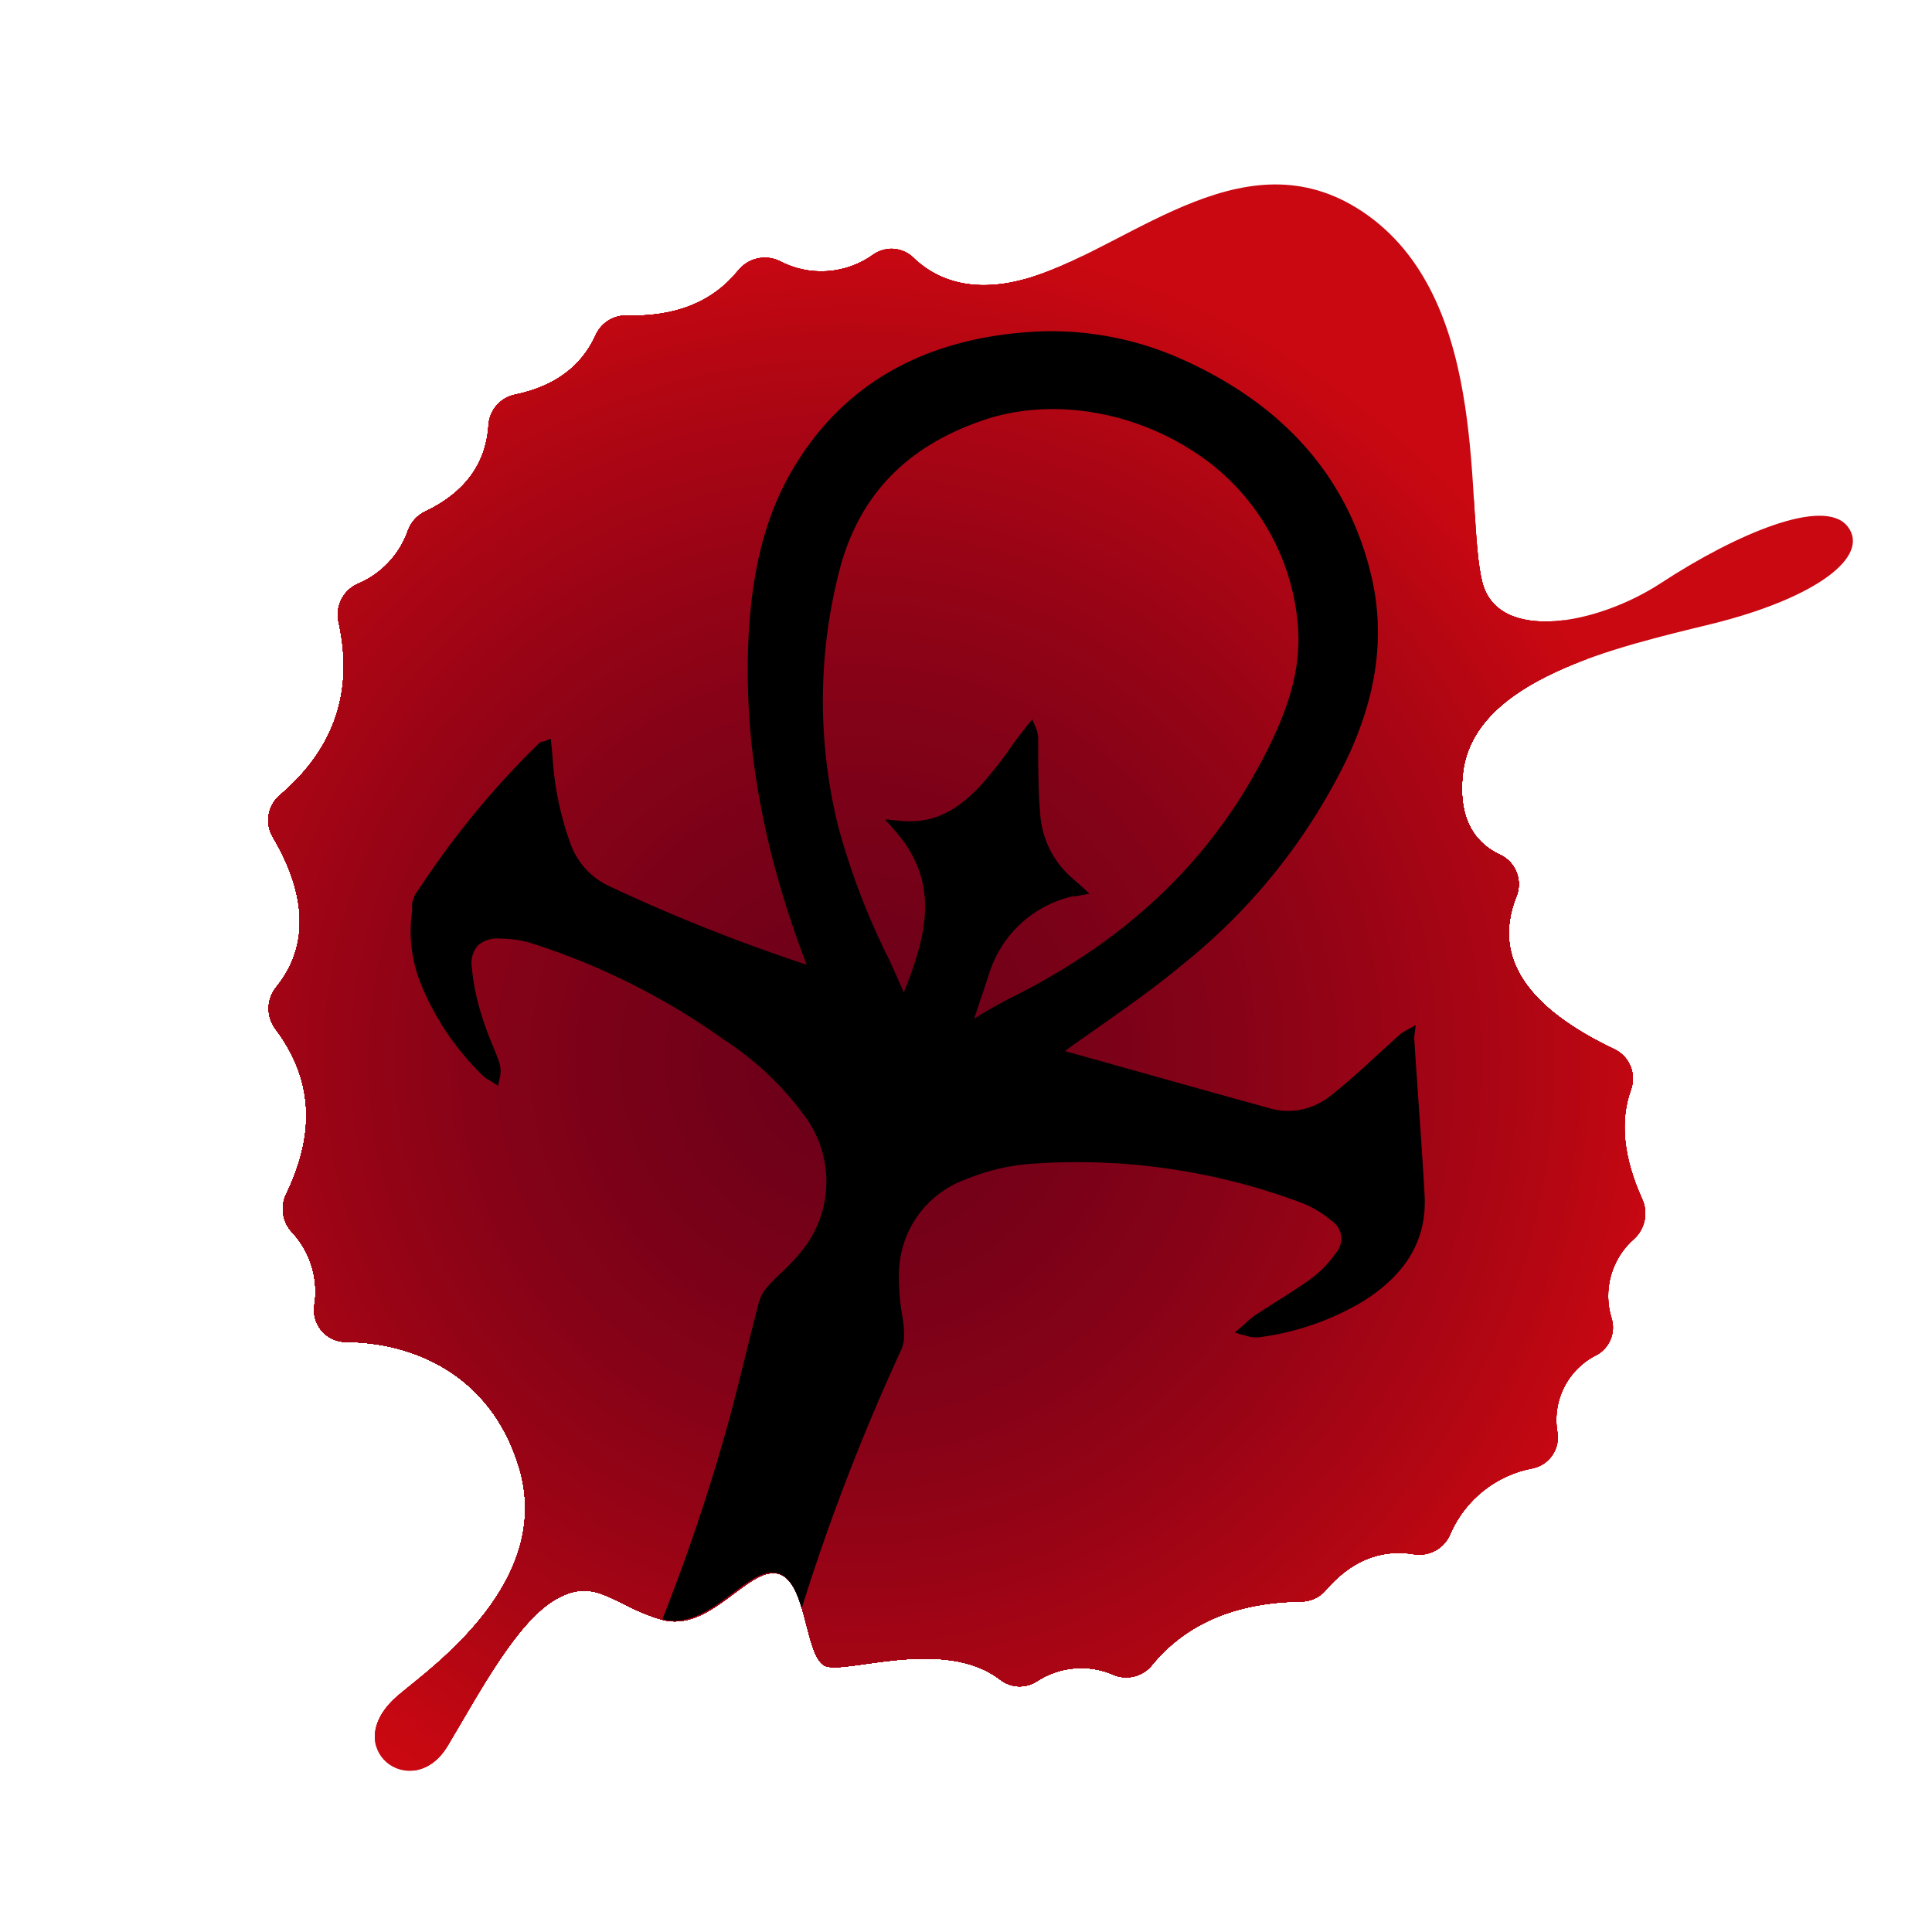 <svg xmlns="http://www.w3.org/2000/svg" xmlns:xlink="http://www.w3.org/1999/xlink" viewBox="0 0 163.46 163.46"><defs><style>.cls-1{fill:none;}.cls-2{clip-path:url(#clip-path);}.cls-3{fill:#ca0811;}.cls-4{fill:#c80811;}.cls-5{fill:#c70811;}.cls-6{fill:#c50811;}.cls-7{fill:#c40712;}.cls-8{fill:#c20712;}.cls-9{fill:#c00712;}.cls-10{fill:#bf0712;}.cls-11{fill:#bd0712;}.cls-12{fill:#bc0712;}.cls-13{fill:#ba0712;}.cls-14{fill:#b90712;}.cls-15{fill:#b70613;}.cls-16{fill:#b60613;}.cls-17{fill:#b40613;}.cls-18{fill:#b30613;}.cls-19{fill:#b10613;}.cls-20{fill:#b00613;}.cls-21{fill:#af0613;}.cls-22{fill:#ad0613;}.cls-23{fill:#ac0514;}.cls-24{fill:#aa0514;}.cls-25{fill:#a90514;}.cls-26{fill:#a80514;}.cls-27{fill:#a60514;}.cls-28{fill:#a50514;}.cls-29{fill:#a30514;}.cls-30{fill:#a20514;}.cls-31{fill:#a10415;}.cls-32{fill:#a00415;}.cls-33{fill:#9e0415;}.cls-34{fill:#9d0415;}.cls-35{fill:#9c0415;}.cls-36{fill:#9b0415;}.cls-37{fill:#990415;}.cls-38{fill:#980415;}.cls-39{fill:#970415;}.cls-40{fill:#960316;}.cls-41{fill:#940316;}.cls-42{fill:#930316;}.cls-43{fill:#920316;}.cls-44{fill:#910316;}.cls-45{fill:#900316;}.cls-46{fill:#8f0316;}.cls-47{fill:#8e0316;}.cls-48{fill:#8d0316;}.cls-49{fill:#8b0316;}.cls-50{fill:#8a0316;}.cls-51{fill:#890217;}.cls-52{fill:#880217;}.cls-53{fill:#870217;}.cls-54{fill:#860217;}.cls-55{fill:#850217;}.cls-56{fill:#840217;}.cls-57{fill:#830217;}.cls-58{fill:#820217;}.cls-59{fill:#810217;}.cls-60{fill:#800217;}.cls-61{fill:#7f0217;}.cls-62{fill:#7e0118;}.cls-63{fill:#7d0118;}.cls-64{fill:#7c0118;}.cls-65{fill:#7b0118;}.cls-66{fill:#7a0118;}.cls-67{fill:#790118;}.cls-68{fill:#780118;}.cls-69{fill:#770118;}.cls-70{fill:#760118;}.cls-71{fill:#750118;}.cls-72{fill:#740118;}.cls-73{fill:#730118;}.cls-74{fill:#730019;}.cls-75{fill:#720019;}.cls-76{fill:#710019;}.cls-77{fill:#700019;}.cls-78{fill:#6f0019;}.cls-79{fill:#6e0019;}.cls-80{fill:#6d0019;}</style><clipPath id="clip-path"><path class="cls-1" d="M26.58,110.56a7.38,7.38,0,0,0-1.86-6.3,2.87,2.87,0,0,1-.53-3.17c2.28-4.71,2.61-9.4-.9-14.06a2.86,2.86,0,0,1,.11-3.54c2.71-3.37,2.63-7.69-.32-12.68a2.78,2.78,0,0,1,.59-3.52c4.39-3.73,6.32-8.48,5-14.56a2.86,2.86,0,0,1,1.53-3.3,7.62,7.62,0,0,0,4.32-4.55A2.84,2.84,0,0,1,36,43.27c3.31-1.58,5.11-4,5.33-7.27a2.81,2.81,0,0,1,2.24-2.61c3.23-.67,5.56-2.27,6.81-5a2.81,2.81,0,0,1,2.61-1.7q6.21.2,9.45-3.79a2.89,2.89,0,0,1,3.48-.84,7.52,7.52,0,0,0,8-.55,2.66,2.66,0,0,1,3.35.28c1.63,1.6,4.76,3.33,10.07,1.64C96,20.66,105.71,11,115.77,18.25c10.47,7.58,8.15,25.09,9.64,31,1.31,5.17,9.7,3.63,15.12.08,6.32-4.14,13.79-7.32,15.78-4.8s-2.62,6.06-11.45,8.25c-8.2,2-20.12,4.7-21.08,12.56-.53,4.31,1.37,6.19,3.18,7a2.75,2.75,0,0,1,1.31,3.57c-2.05,5.24,1.13,9.44,8.27,12.84A2.75,2.75,0,0,1,138,92.17c-1,2.75-.6,5.85.91,9.21a2.93,2.93,0,0,1-.6,3.39,6.39,6.39,0,0,0-1.94,6.83,2.66,2.66,0,0,1-1.2,3,6.13,6.13,0,0,0-3.38,6.7,2.67,2.67,0,0,1-2.07,2.92,9.48,9.48,0,0,0-7,5.53,2.83,2.83,0,0,1-3,1.76c-3-.52-5.53.64-7.61,3.09a2.72,2.72,0,0,1-2.07.9c-5.42.08-9.63,1.81-12.54,5.33a2.8,2.8,0,0,1-3.17.92,6.86,6.86,0,0,0-6.69.55,2.67,2.67,0,0,1-3-.18c-4.85-3.74-13.36-.33-14.9-1.21-1.7-1-1.45-7.32-4-7.79s-5.72,5.07-9.78,3.9-5.49-3.63-8.86-1.76-6.57,8-9.23,12.45c-3,5-9.42.13-4.14-4.3,2.88-2.42,13.1-9.57,10.19-19.26-2.42-8-9.12-10.57-14.59-10.61A2.71,2.71,0,0,1,26.58,110.56Z"/></clipPath></defs><title>Asset 6</title><g id="Layer_2" data-name="Layer 2"><g id="_1" data-name="1"><g id="_Group_" data-name="&lt;Group&gt;"><g class="cls-2"><rect class="cls-3" x="22.39" y="10.97" width="135.91" height="141.79"/><path class="cls-3" d="M142.65,83.66a70.69,70.69,0,0,1-116,60.08,71.91,71.91,0,0,1-9.5-9.69h4.07V44.13H18.15a70.69,70.69,0,0,1,124.5,39.53Z"/><path class="cls-4" d="M141.89,83.72A69.94,69.94,0,0,1,17.77,133.57h3.47V44.62H18.73a69.93,69.93,0,0,1,123.16,39.1Z"/><path class="cls-5" d="M141.13,83.79a69.17,69.17,0,0,1-122.77,49.3h2.88v-88H19.31A69.17,69.17,0,0,1,141.13,83.79Z"/><path class="cls-6" d="M140.37,83.85A68.41,68.41,0,0,1,28.13,142,69.49,69.49,0,0,1,19,132.62h2.29v-87H19.9A68.41,68.41,0,0,1,140.37,83.85Z"/><path class="cls-7" d="M139.62,83.92A67.67,67.67,0,0,1,19.54,132.14h1.7v-86h-.76A67.65,67.65,0,0,1,139.62,83.92Z"/><path class="cls-8" d="M138.86,84A66.89,66.89,0,0,1,29.11,140.83a67.69,67.69,0,0,1-9-9.17h1.11V46.58h-.18A66.89,66.89,0,0,1,138.86,84Z"/><path class="cls-9" d="M138.1,84A66.15,66.15,0,0,1,13.69,120.51h7.55v-63H14.43A66.13,66.13,0,0,1,138.1,84Z"/><path class="cls-10" d="M137.34,84.11a65.38,65.38,0,0,1-123,36.05h6.87V57.88H15.09a66.23,66.23,0,0,1,7.13-10.32A65.36,65.36,0,0,1,137.34,84.11Z"/><path class="cls-11" d="M136.59,84.17A64.62,64.62,0,0,1,15,119.8h6.2V58.25H15.76A64.61,64.61,0,0,1,136.59,84.17Z"/><path class="cls-12" d="M135.83,84.24A63.86,63.86,0,0,1,15.71,119.45h5.53V58.62H16.42a64.29,64.29,0,0,1,7-10.08,63.85,63.85,0,0,1,112.45,35.7Z"/><path class="cls-13" d="M135.07,84.3A63.11,63.11,0,0,1,16.38,119.1h4.86V59H17.08a63.1,63.1,0,0,1,118,25.31Z"/><path class="cls-14" d="M134.31,84.37A62.34,62.34,0,0,1,17.06,118.74h4.18V59.36H17.75a62.33,62.33,0,0,1,116.56,25Z"/><path class="cls-15" d="M133.56,84.43a61.59,61.59,0,0,1-115.83,34h3.51V70.63H13.65a61.58,61.58,0,0,1,119.91,13.8Z"/><path class="cls-16" d="M132.8,84.5A60.82,60.82,0,0,1,18.4,118h2.84V70.86H14.37A60.82,60.82,0,0,1,132.8,84.5Z"/><path class="cls-17" d="M132,84.56a60.07,60.07,0,0,1-113,33.12h2.17V71.1H15.09A60.06,60.06,0,0,1,132,84.56Z"/><path class="cls-18" d="M131.29,84.63A59.3,59.3,0,0,1,19.75,117.32h1.49v-46H15.82A59.3,59.3,0,0,1,131.29,84.63Z"/><path class="cls-19" d="M130.53,84.69a58.53,58.53,0,1,1-116.63,10h7.34V71.57h-4.7a58.54,58.54,0,0,1,114,13.12Z"/><path class="cls-20" d="M129.77,84.76A57.77,57.77,0,1,1,67.29,32.12,57.75,57.75,0,0,1,129.77,84.76Z"/><path class="cls-21" d="M129,84.82A57,57,0,1,1,67.36,32.88,57,57,0,0,1,129,84.82Z"/><circle class="cls-22" cx="72.21" cy="89.68" r="56.25"/><circle class="cls-23" cx="72.21" cy="89.68" r="55.49"/><circle class="cls-24" cx="72.21" cy="89.68" r="54.73"/><circle class="cls-25" cx="72.21" cy="89.68" r="53.97"/><circle class="cls-26" cx="72.21" cy="89.68" r="53.21"/><circle class="cls-27" cx="72.21" cy="89.68" r="52.45"/><circle class="cls-28" cx="72.21" cy="89.68" r="51.69"/><circle class="cls-29" cx="72.21" cy="89.68" r="50.93"/><circle class="cls-30" cx="72.21" cy="89.68" r="50.17"/><circle class="cls-31" cx="72.21" cy="89.68" r="49.41"/><circle class="cls-32" cx="72.21" cy="89.68" r="48.65"/><circle class="cls-33" cx="72.21" cy="89.68" r="47.89"/><circle class="cls-34" cx="72.21" cy="89.68" r="47.13"/><circle class="cls-35" cx="72.21" cy="89.68" r="46.37"/><circle class="cls-36" cx="72.21" cy="89.68" r="45.61"/><circle class="cls-37" cx="72.21" cy="89.68" r="44.85"/><circle class="cls-38" cx="72.21" cy="89.68" r="44.09"/><circle class="cls-39" cx="72.21" cy="89.68" r="43.33"/><circle class="cls-40" cx="72.21" cy="89.68" r="42.57"/><circle class="cls-41" cx="72.21" cy="89.68" r="41.81"/><circle class="cls-42" cx="72.21" cy="89.68" r="41.05"/><circle class="cls-43" cx="72.21" cy="89.68" r="40.29"/><circle class="cls-44" cx="72.21" cy="89.68" r="39.53"/><circle class="cls-45" cx="72.21" cy="89.68" r="38.77"/><circle class="cls-46" cx="72.21" cy="89.68" r="38.01"/><circle class="cls-47" cx="72.21" cy="89.68" r="37.25"/><circle class="cls-48" cx="72.21" cy="89.68" r="36.49"/><circle class="cls-49" cx="72.21" cy="89.68" r="35.73"/><circle class="cls-50" cx="72.21" cy="89.68" r="34.96"/><circle class="cls-51" cx="72.21" cy="89.68" r="34.2"/><circle class="cls-52" cx="72.21" cy="89.68" r="33.44"/><circle class="cls-53" cx="72.21" cy="89.68" r="32.68"/><circle class="cls-54" cx="72.21" cy="89.68" r="31.92"/><circle class="cls-55" cx="72.21" cy="89.68" r="31.16"/><circle class="cls-56" cx="72.21" cy="89.68" r="30.4"/><circle class="cls-57" cx="72.21" cy="89.68" r="29.64"/><circle class="cls-58" cx="72.21" cy="89.68" r="28.88"/><circle class="cls-58" cx="72.21" cy="89.68" r="28.12"/><circle class="cls-59" cx="72.21" cy="89.68" r="27.36"/><circle class="cls-60" cx="72.21" cy="89.68" r="26.6"/><circle class="cls-61" cx="72.21" cy="89.68" r="25.84"/><circle class="cls-62" cx="72.21" cy="89.68" r="25.08"/><circle class="cls-63" cx="72.21" cy="89.68" r="24.32"/><circle class="cls-64" cx="72.21" cy="89.68" r="23.56"/><circle class="cls-64" cx="72.21" cy="89.68" r="22.8"/><circle class="cls-65" cx="72.21" cy="89.68" r="22.04"/><circle class="cls-66" cx="72.21" cy="89.68" r="21.28"/><circle class="cls-67" cx="72.21" cy="89.68" r="20.52"/><circle class="cls-68" cx="72.21" cy="89.68" r="19.76"/><circle class="cls-68" cx="72.21" cy="89.68" r="19"/><circle class="cls-69" cx="72.21" cy="89.68" r="18.24"/><circle class="cls-70" cx="72.21" cy="89.68" r="17.48"/><circle class="cls-70" cx="72.21" cy="89.68" r="16.72"/><circle class="cls-71" cx="72.21" cy="89.68" r="15.96"/><circle class="cls-72" cx="72.21" cy="89.68" r="15.2"/><circle class="cls-72" cx="72.21" cy="89.68" r="14.44"/><circle class="cls-73" cx="72.21" cy="89.68" r="13.68"/><circle class="cls-74" cx="72.21" cy="89.68" r="12.92"/><circle class="cls-75" cx="72.21" cy="89.68" r="12.16"/><circle class="cls-76" cx="72.21" cy="89.68" r="11.4"/><circle class="cls-76" cx="72.21" cy="89.68" r="10.64"/><circle class="cls-76" cx="72.21" cy="89.68" r="9.88"/><circle class="cls-77" cx="72.21" cy="89.68" r="9.12"/><circle class="cls-77" cx="72.21" cy="89.68" r="8.36"/><circle class="cls-78" cx="72.21" cy="89.68" r="7.6"/><circle class="cls-78" cx="72.21" cy="89.68" r="6.84"/><circle class="cls-79" cx="72.21" cy="89.68" r="6.08"/><circle class="cls-79" cx="72.21" cy="89.68" r="5.32"/><circle class="cls-79" cx="72.21" cy="89.68" r="4.56"/><circle class="cls-79" cx="72.21" cy="89.68" r="3.8"/><circle class="cls-80" cx="72.21" cy="89.68" r="3.04"/><circle class="cls-80" cx="72.21" cy="89.68" r="2.28"/><circle class="cls-80" cx="72.21" cy="89.68" r="1.52"/><circle class="cls-80" cx="72.21" cy="89.68" r="0.76"/></g></g><path class="cls-1" d="M75.59,70.27l-.81-.92,1.21.12c2.64.25,4.7-.66,6.91-3a36.35,36.35,0,0,0,2.33-2.92c.34-.46.68-.92,1-1.38l.35-.45.66-.84.32.75a2.56,2.56,0,0,1,.19,1.1.54.54,0,0,0,0,.18c0,.55,0,1.09,0,1.64,0,1.38,0,2.81.16,4.19a7.9,7.9,0,0,0,1.8,4.53,9.24,9.24,0,0,0,1,1l.65.57.71.65L91,75.67l-.23,0a9.65,9.65,0,0,0-7.12,6.64c-.36,1-.7,2-1,3l-.24.73L82.5,86c.89-.53,1.94-1.14,3-1.7,10.34-5.15,17.57-12.28,22.1-21.79,1.82-3.83,2.48-6.95,2.14-10.11a19.33,19.33,0,0,0-9-14.46c-5.38-3.42-12.12-4.38-17.6-2.5-6.44,2.2-10.39,6.27-12.08,12.44a44.16,44.16,0,0,0-.15,22,60.24,60.24,0,0,0,4.21,11.27c.41.9.82,1.83,1.23,2.76C78.15,79.49,79.65,74.84,75.59,70.27Z"/><path d="M76.48,112.64c0-.57-.12-1.14-.2-1.7a17.74,17.74,0,0,1-.22-3,8.55,8.55,0,0,1,5.68-8.17,18.11,18.11,0,0,1,5.18-1.28,54.08,54.08,0,0,1,23.21,3.28,8.78,8.78,0,0,1,2.49,1.49,1.81,1.81,0,0,1,.4,2.75,9.18,9.18,0,0,1-2,2.1c-1,.74-2.1,1.43-3.15,2.09l-1.67,1.07a6.7,6.7,0,0,0-.68.56l-.37.33-.69.59.88.24.3.08a1.21,1.21,0,0,0,.35.07,3.17,3.17,0,0,0,.55,0,22.85,22.85,0,0,0,8.87-3.09c3.65-2.33,5.33-5.25,5.12-8.95-.17-3-.38-6-.58-8.85-.1-1.43-.2-2.86-.29-4.29a.93.93,0,0,1,0-.14s0-.1,0-.15l.12-.94-.83.46a2.74,2.74,0,0,0-.69.5l-.06.05-1.66,1.51c-1.27,1.17-2.59,2.39-4,3.48a5.67,5.67,0,0,1-5.25,1c-4.78-1.32-9.63-2.68-14.32-4l-2.87-.8,0,0c1-.75,2.09-1.49,3.11-2.21,2.31-1.63,4.71-3.32,6.91-5.17a50.4,50.4,0,0,0,14-17.68c2.46-5.36,3.07-10.38,1.86-15.33-2-8.23-7.43-14.35-16.08-18.19a27,27,0,0,0-13.67-2.19c-8.65.8-15.09,4.67-19.14,11.51-2.3,3.88-3.49,8.48-3.77,14.47-.39,8.69,1.18,17.57,4.8,27.15l.13.33a149,149,0,0,1-16.78-6.68,6.28,6.28,0,0,1-3.19-3.53,25.93,25.93,0,0,1-1.52-7.24l-.06-.67-.1-1-.59.24-.11,0a.63.63,0,0,0-.32.17A73.35,73.35,0,0,0,36,74.39c-.19.3-.39.58-.59.87l-.32.47-.23.68v.09a2.28,2.28,0,0,0,0,.26,1.64,1.64,0,0,1,0,.37,11.88,11.88,0,0,0,.7,6A22.86,22.86,0,0,0,40.84,91a2.27,2.27,0,0,0,.53.38l.18.11.59.38.15-.69a2.5,2.5,0,0,0-.1-1.44q-.25-.69-.54-1.38a25.31,25.31,0,0,1-.92-2.52,18.77,18.77,0,0,1-.81-4,2.3,2.3,0,0,1,.49-1.82,2.46,2.46,0,0,1,1.9-.61,9.49,9.49,0,0,1,2.71.41A58.66,58.66,0,0,1,61.3,88,25.79,25.79,0,0,1,68,94.31,9.32,9.32,0,0,1,67.7,106a16.6,16.6,0,0,1-1.54,1.62c-.36.35-.74.71-1.09,1.09a3.55,3.55,0,0,0-.85,1.42c-.4,1.52-.78,3.06-1.15,4.56-.43,1.74-.88,3.55-1.35,5.31a165.38,165.38,0,0,1-5.68,17c4,1,7.05-4.38,9.61-3.93,1.14.21,1.73,1.53,2.18,3a181.93,181.93,0,0,1,8.48-22A3.27,3.27,0,0,0,76.48,112.64ZM70.94,70a44.16,44.16,0,0,1,.15-22c1.69-6.17,5.64-10.24,12.08-12.44,5.48-1.88,12.22-.92,17.6,2.5a19.33,19.33,0,0,1,9,14.46c.34,3.16-.32,6.28-2.14,10.11-4.53,9.51-11.76,16.64-22.1,21.79-1.11.56-2.16,1.17-3,1.7l-.11.08.24-.73c.33-1,.67-2,1-3a9.65,9.65,0,0,1,7.12-6.64l.23,0,1.17-.22-.71-.65-.65-.57a9.24,9.24,0,0,1-1-1A7.9,7.9,0,0,1,88,68.71c-.13-1.38-.14-2.81-.16-4.19,0-.55,0-1.09,0-1.64a.54.54,0,0,1,0-.18,2.56,2.56,0,0,0-.19-1.1l-.32-.75-.66.84-.35.45c-.36.46-.7.92-1,1.38a36.35,36.35,0,0,1-2.33,2.92c-2.21,2.37-4.27,3.28-6.91,3l-1.21-.12.81.92c4.06,4.57,2.56,9.22.79,13.73-.41-.93-.82-1.86-1.23-2.76A60.24,60.24,0,0,1,70.94,70Z"/><rect class="cls-1" width="163.46" height="163.46" rx="62.99" ry="62.99"/></g></g></svg>